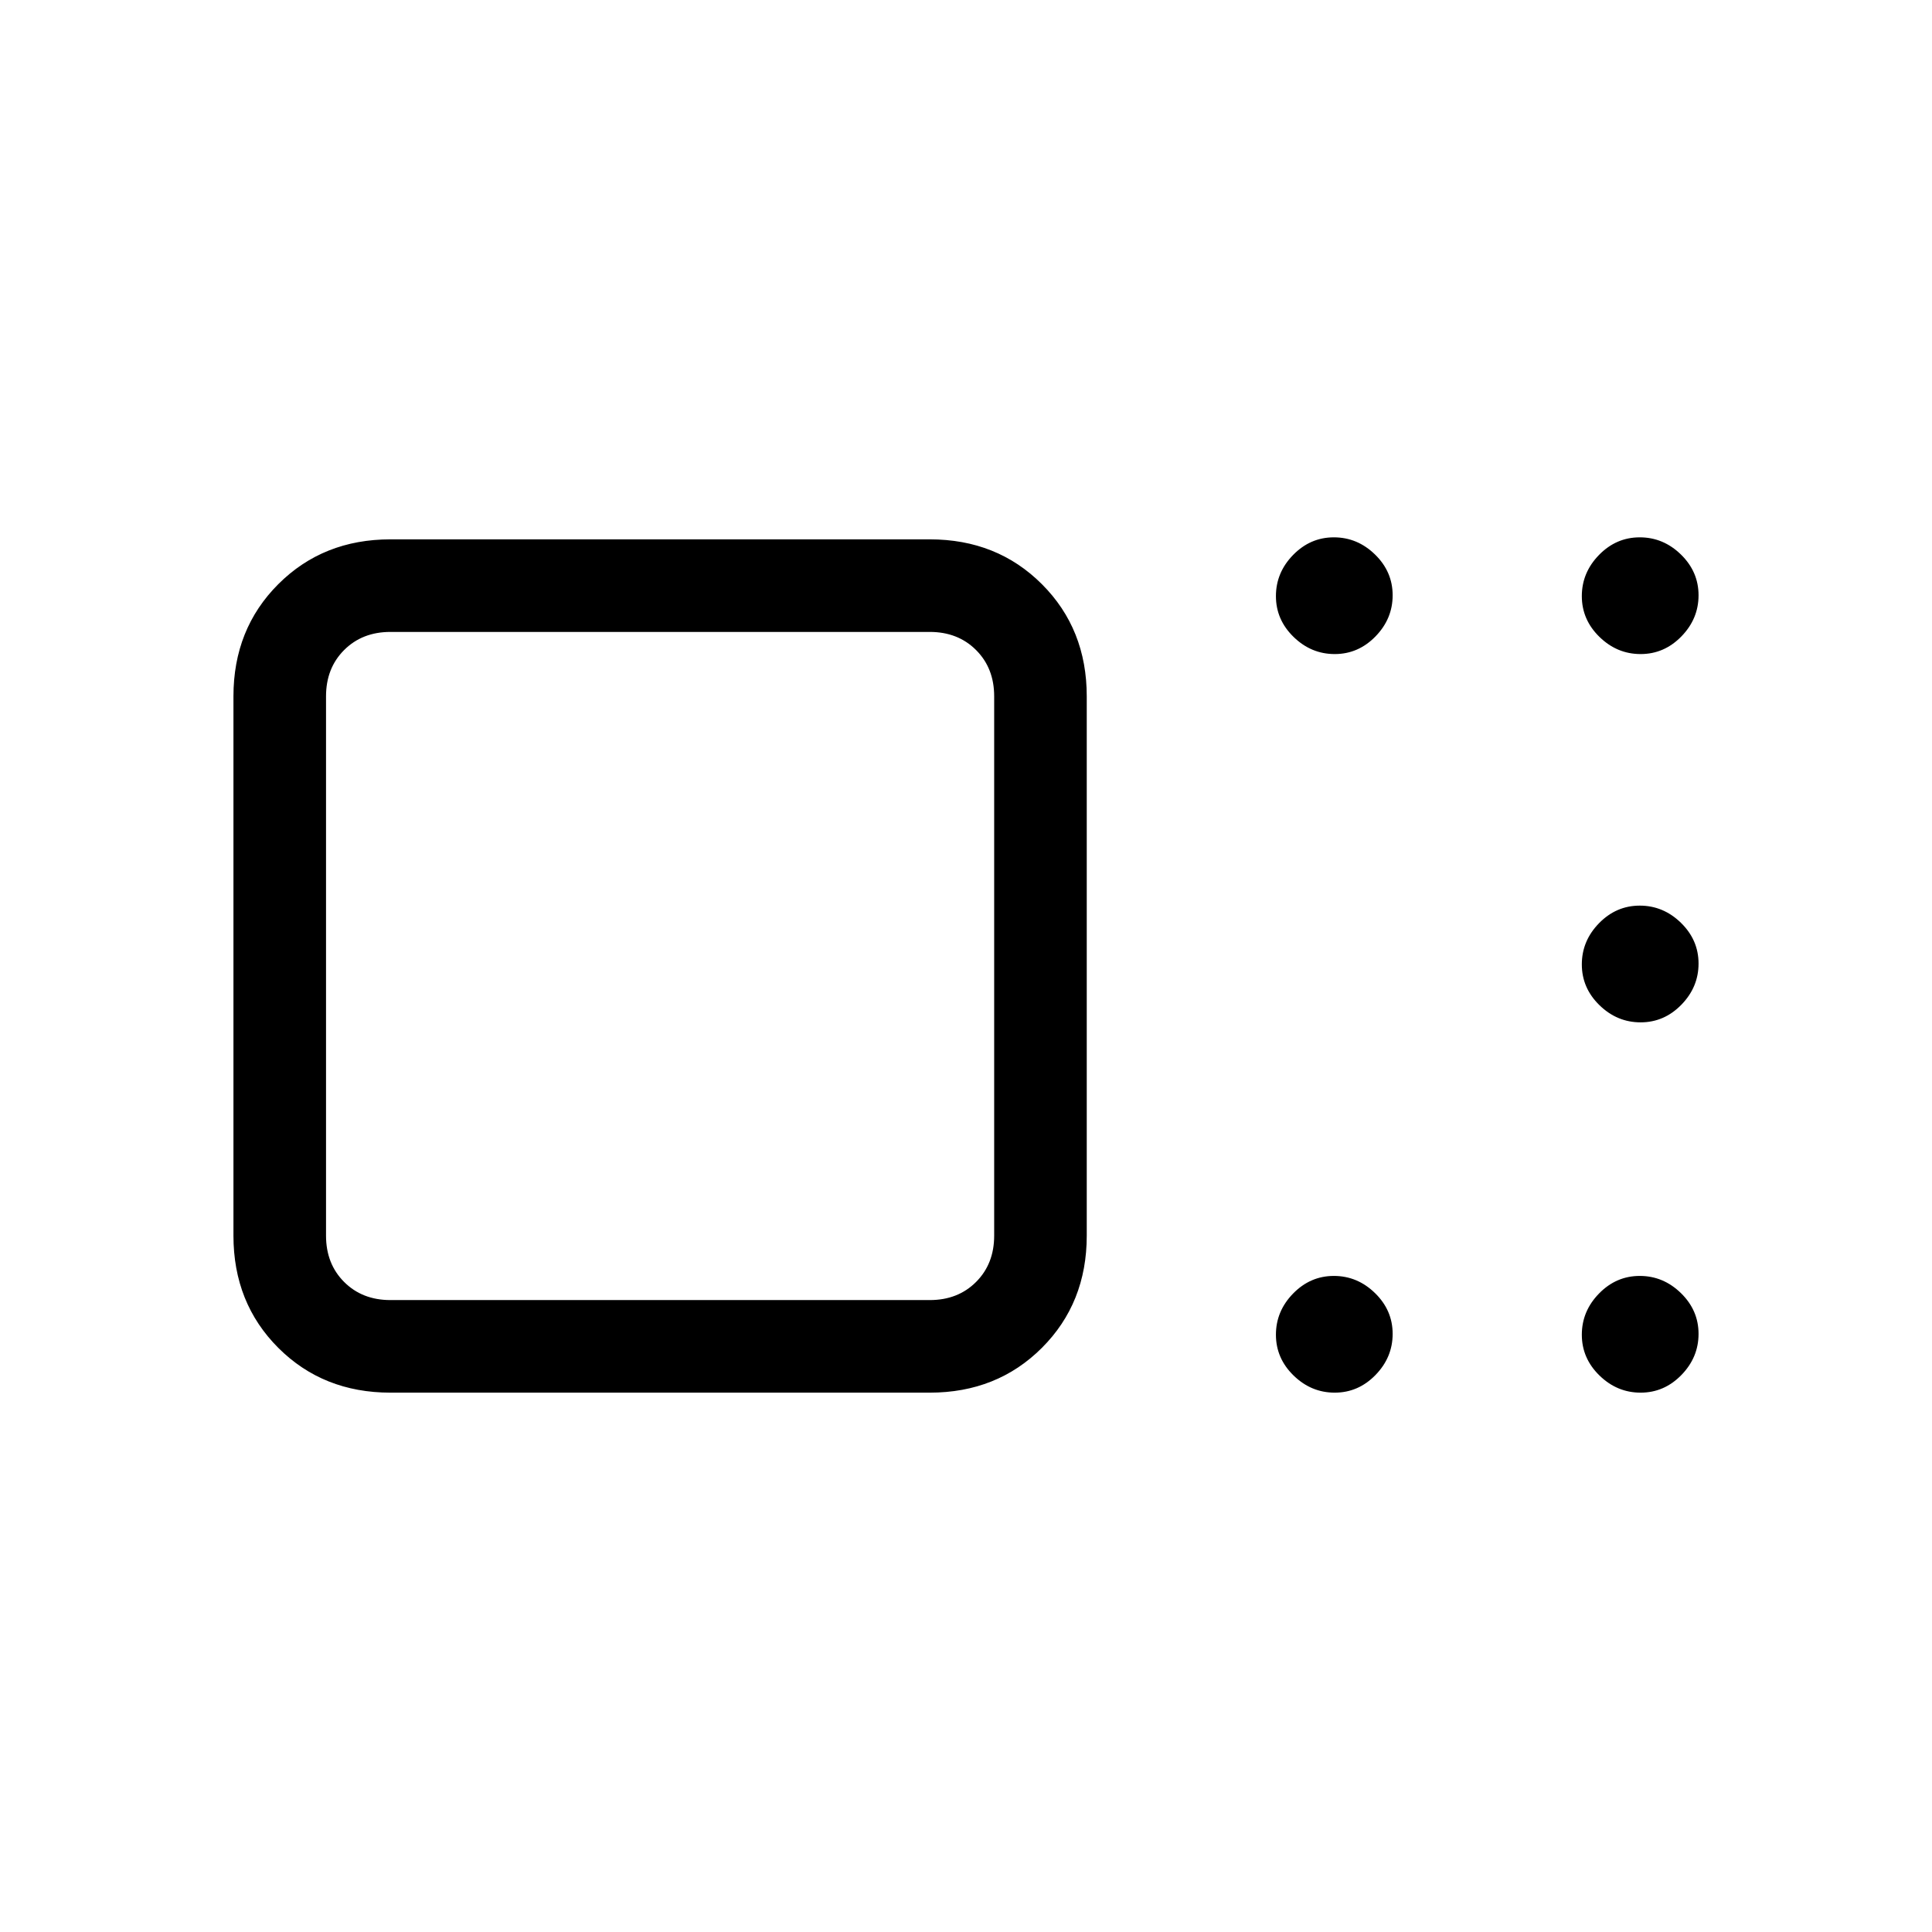 <svg xmlns="http://www.w3.org/2000/svg" height="20" viewBox="0 -960 960 960" width="20"><path d="M194-268q-33.45 0-55.73-22.27Q116-312.55 116-346v-268q0-33.45 22.27-55.72Q160.55-692 194-692h268q33.45 0 55.72 22.28Q540-647.45 540-614v268q0 33.45-22.28 55.73Q495.45-268 462-268H194Zm300-78v-268q0-14-9-23t-23-9H194q-14 0-23 9t-9 23v268q0 14 9 23t23 9h268q14 0 23-9t9-23Zm169.21 78q-11.71 0-20.46-8.54T634-296.79q0-11.71 8.54-20.46t20.25-8.75q11.71 0 20.46 8.54t8.75 20.25q0 11.71-8.54 20.46T663.21-268Zm152 0q-11.71 0-20.46-8.54T786-296.79q0-11.71 8.54-20.46t20.25-8.75q11.71 0 20.46 8.54t8.75 20.25q0 11.71-8.54 20.46T815.21-268Zm0-184q-11.71 0-20.46-8.54T786-480.79q0-11.71 8.54-20.46t20.25-8.75q11.71 0 20.46 8.54t8.75 20.25q0 11.71-8.54 20.46T815.21-452Zm0-183q-11.71 0-20.46-8.54T786-663.79q0-11.71 8.54-20.46t20.25-8.75q11.71 0 20.46 8.54t8.75 20.25q0 11.71-8.54 20.46T815.21-635Zm-152 0q-11.71 0-20.46-8.54T634-663.79q0-11.71 8.54-20.46t20.25-8.75q11.71 0 20.46 8.54t8.75 20.25q0 11.71-8.54 20.46T663.21-635ZM328-480Z"/></svg>